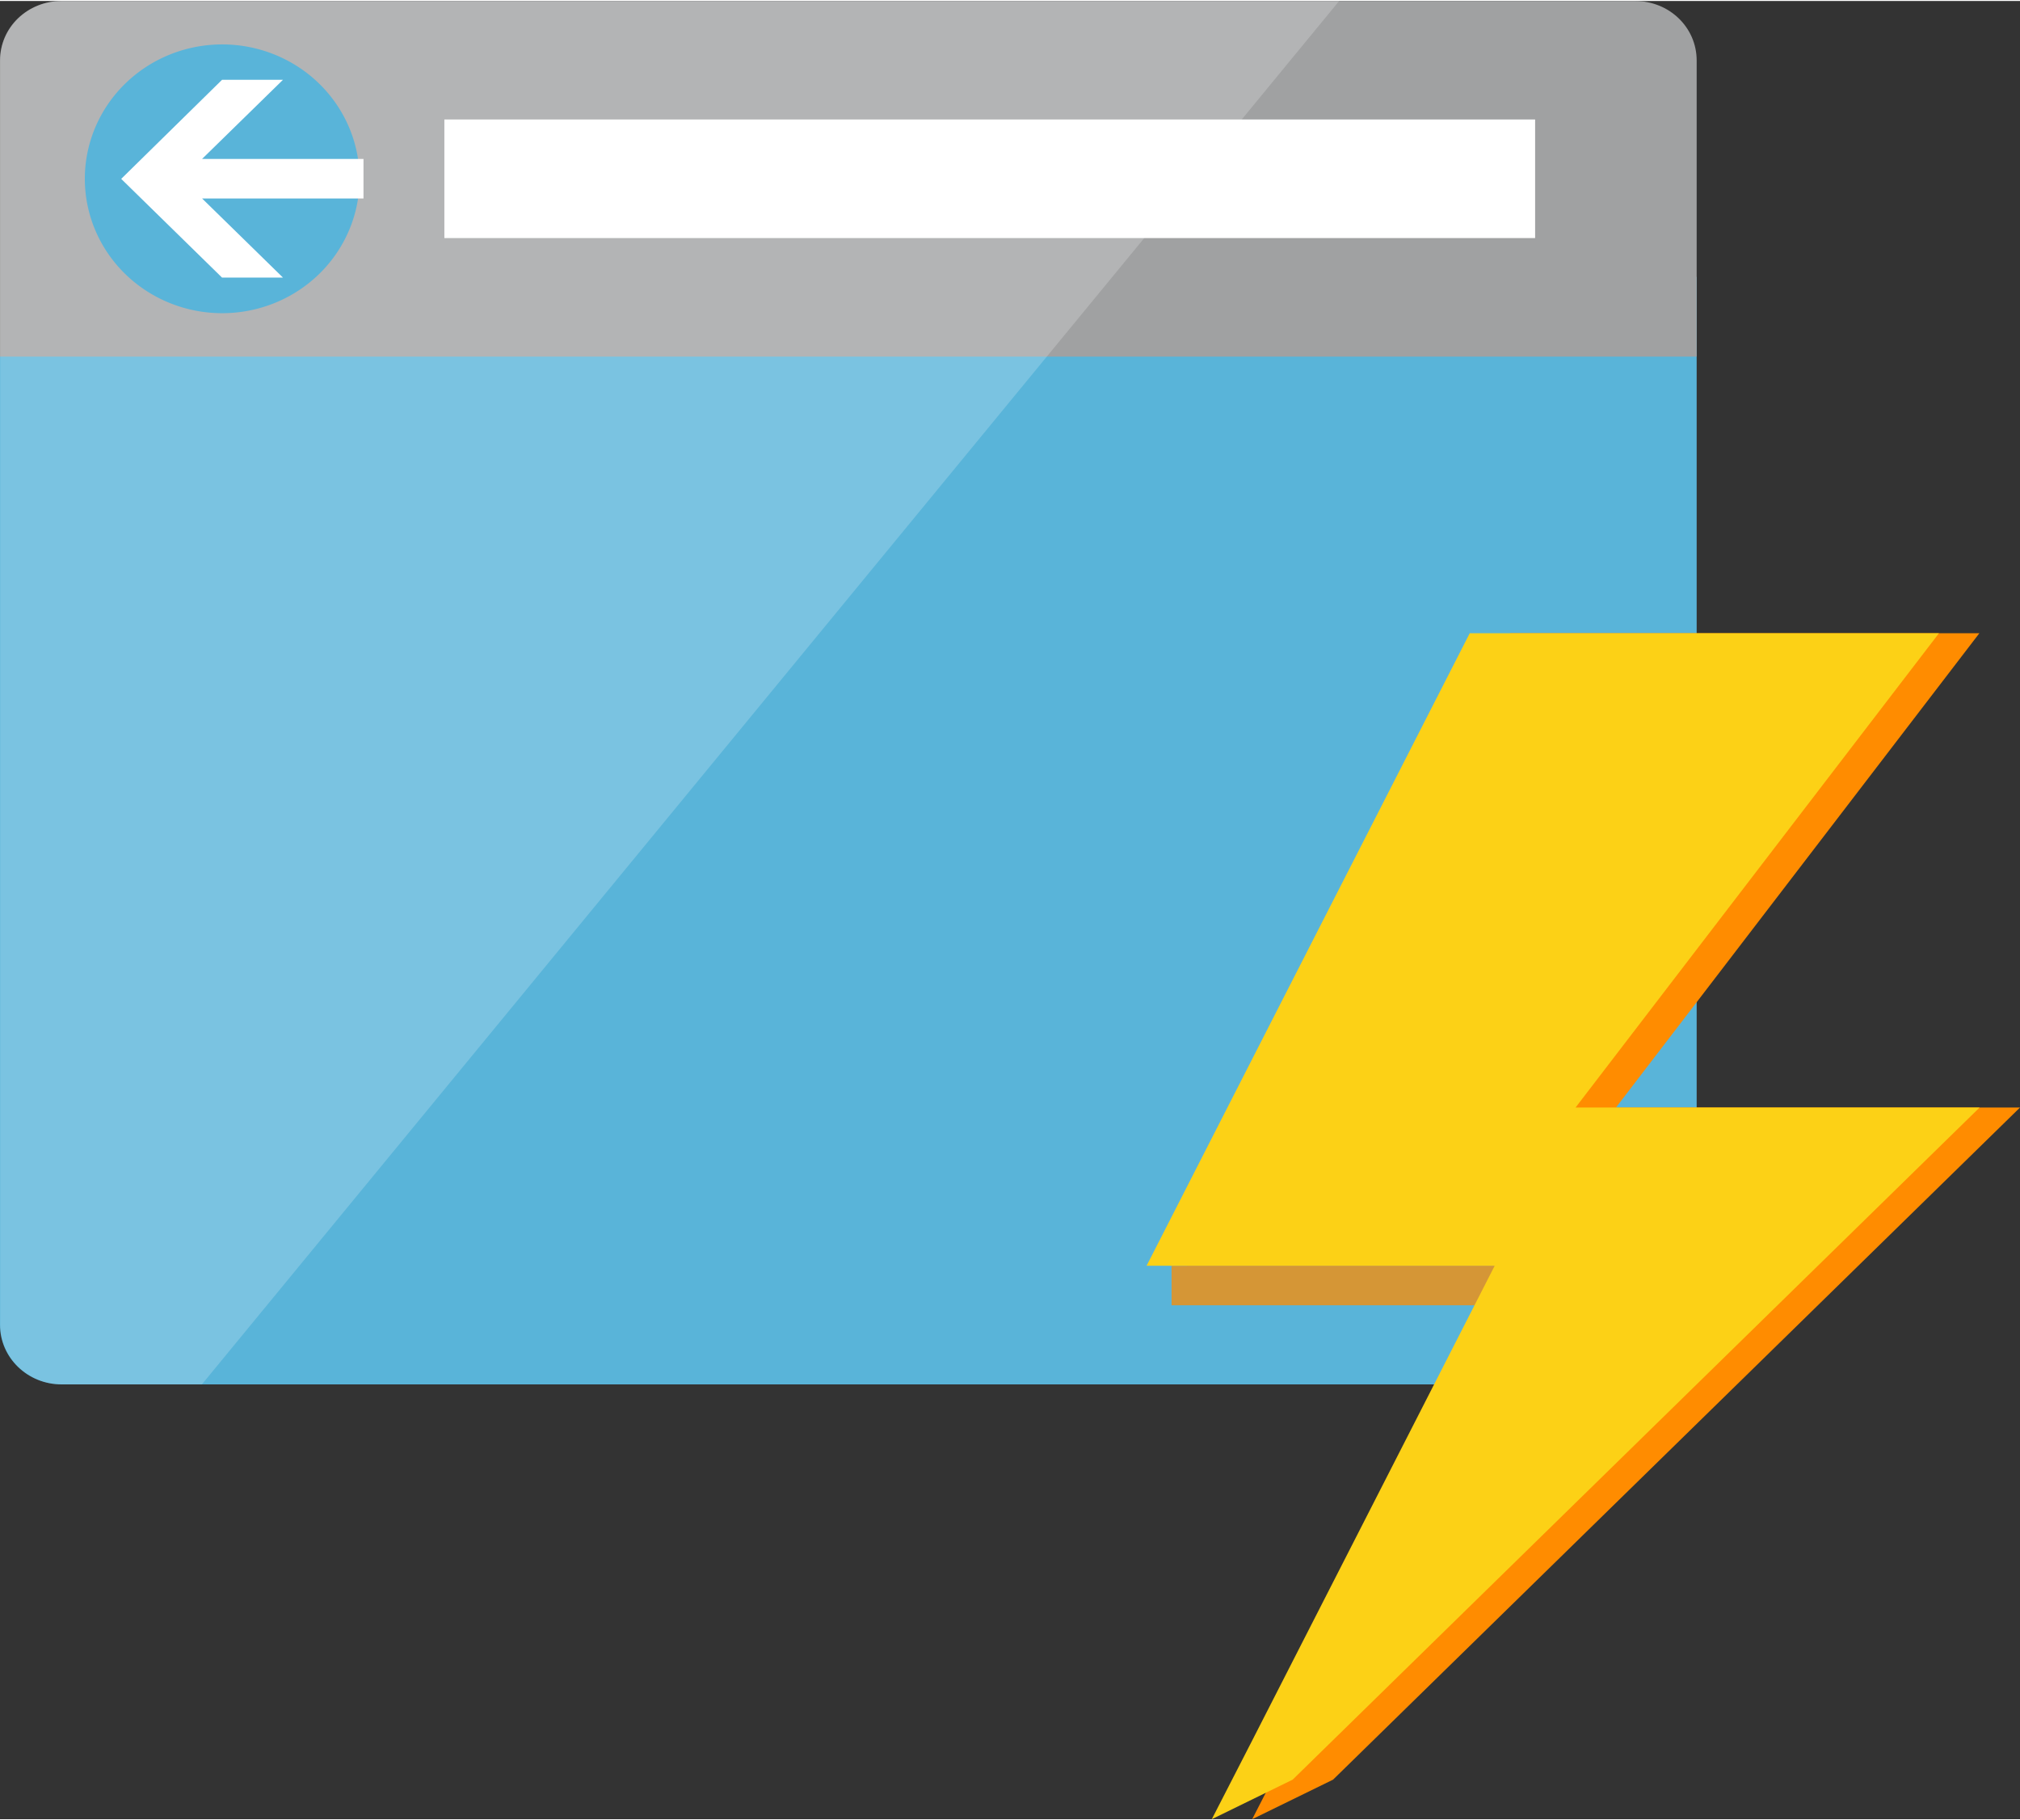 <?xml version="1.0" encoding="UTF-8" standalone="no"?>
<!-- Generated by Microsoft Visio, SVG Export Application Insights Event.svg Page-1 -->

<svg
   xmlns:dc="http://purl.org/dc/elements/1.1/"
   xmlns:cc="http://creativecommons.org/ns#"
   xmlns:rdf="http://www.w3.org/1999/02/22-rdf-syntax-ns#"
   xmlns:svg="http://www.w3.org/2000/svg"
   xmlns="http://www.w3.org/2000/svg"
   xmlns:sodipodi="http://sodipodi.sourceforge.net/DTD/sodipodi-0.dtd"
   xmlns:inkscape="http://www.inkscape.org/namespaces/inkscape"
   width="0.787in"
   height="0.709in"
   viewBox="0 0 56.695 51.021"
   xml:space="preserve"
   class="st8"
   version="1.1"
   id="svg59"
   sodipodi:docname="Application Insights Event.svg"
   style="font-size:12px;overflow:visible;color-interpolation-filters:sRGB;fill:none;fill-rule:evenodd;stroke-linecap:square;stroke-miterlimit:3"
   inkscape:version="0.92.5 (2060ec1f9f, 2020-04-08)"><rect x="0" y="0" width="56.695" height="51.021" fill="#333333" stroke="none"/><defs
   id="defs63" /><sodipodi:namedview
   pagecolor="#ffffff"
   bordercolor="#666666"
   borderopacity="1"
   objecttolerance="10"
   gridtolerance="10"
   guidetolerance="10"
   inkscape:pageopacity="0"
   inkscape:pageshadow="2"
   inkscape:window-width="640"
   inkscape:window-height="480"
   id="namedview61"
   showgrid="false"
   inkscape:zoom="1.8195051"
   inkscape:cx="37.795228"
   inkscape:cy="19.499465"
   inkscape:window-x="0"
   inkscape:window-y="0"
   inkscape:window-maximized="0"
   inkscape:current-layer="svg59" />
	<style
   type="text/css"
   id="style2">
	<![CDATA[
		.st1 {fill:#59b4d9;stroke:none;stroke-linecap:butt;stroke-width:12.24}
		.st2 {fill:#a0a1a2;stroke:none;stroke-linecap:butt;stroke-width:12.24}
		.st3 {fill:#ffffff;fill-opacity:0.2;stroke:none;stroke-linecap:butt;stroke-width:12.24}
		.st4 {fill:#ffffff;stroke:none;stroke-linecap:butt;stroke-width:12.24}
		.st5 {fill:#ff8c00;stroke:none;stroke-linecap:butt;stroke-width:12.24}
		.st6 {fill:#ff8c00;fill-opacity:0.75;stroke:none;stroke-linecap:butt;stroke-width:12.24}
		.st7 {fill:#fcd116;stroke:none;stroke-linecap:butt;stroke-width:12.24}
		.st8 {fill:none;fill-rule:evenodd;font-size:12px;overflow:visible;stroke-linecap:square;stroke-miterlimit:3}
	]]>
	</style>

	<g
   id="g57"
   transform="translate(-12.24,-12.243)">
		<title
   id="title4">Page-1</title>
		<g
   id="group14308-1"
   transform="translate(12.24,-34.016)">
			<title
   id="title6">Application Insights Event.14308</title>
			<g
   id="group14309-2">
				<title
   id="title8">Sheet.14309</title>
				<g
   id="shape14310-3"
   transform="translate(0,-12.201)">
					<title
   id="title10">Sheet.14310</title>
					<path
   d="m 0,95.61 c 0,0.92 0.77,1.67 1.73,1.67 h 44.16 c 0.96,0 1.73,-0.75 1.73,-1.67 V 66.2 H 0 Z"
   class="st1"
   id="path12"
   inkscape:connector-curvature="0"
   style="fill:#59b4d9;stroke:none;stroke-width:12.24;stroke-linecap:butt" />
				</g>
				<g
   id="shape14311-5"
   transform="translate(0,-41.041)">
					<title
   id="title15">Sheet.14311</title>
					<path
   d="M 45.89,87.3 H 1.73 C 0.77,87.3 0,88.04 0,88.97 v 8.31 h 47.62 v -8.31 c 0,-0.93 -0.77,-1.67 -1.73,-1.67 z"
   class="st2"
   id="path17"
   inkscape:connector-curvature="0"
   style="fill:#a0a1a2;stroke:none;stroke-width:12.24;stroke-linecap:butt" />
				</g>
				<g
   id="shape14312-7"
   transform="translate(0.006,-12.201)">
					<title
   id="title20">Sheet.14312</title>
					<path
   d="M 1.73,58.46 C 0.78,58.46 0,59.2 0,60.13 v 35.48 c 0,0.92 0.78,1.67 1.73,1.67 H 5.66 L 37.58,58.46 Z"
   class="st3"
   id="path22"
   inkscape:connector-curvature="0"
   style="fill:#ffffff;fill-opacity:0.2;stroke:none;stroke-width:12.24;stroke-linecap:butt" />
				</g>
				<g
   id="shape14313-9"
   transform="translate(12.472,-44.368)">
					<title
   id="title25">Sheet.14313</title>
					<rect
   x="0"
   y="93.952"
   width="30.614"
   height="3.328"
   class="st4"
   id="rect27"
   style="fill:#ffffff;stroke:none;stroke-width:12.24;stroke-linecap:butt" />
				</g>
				<g
   id="shape14314-11"
   transform="translate(2.381,-42.261)">
					<title
   id="title30">Sheet.14314</title>
					<path
   d="m 7.71,93.51 a 3.855,3.771 0 0 1 -7.71,0 3.855,3.771 0 1 1 7.71,0 z"
   class="st1"
   id="path32"
   inkscape:connector-curvature="0"
   style="fill:#59b4d9;stroke:none;stroke-width:12.24;stroke-linecap:butt" />
				</g>
				<g
   id="shape14315-13"
   transform="translate(3.402,-43.259)">
					<title
   id="title35">Sheet.14315</title>
					<path
   d="m 2.27,95.06 2.27,2.22 H 2.83 L 0,94.51 2.83,91.73 H 4.54 L 2.27,93.95 H 6.8 v 1.11 z"
   class="st4"
   id="path37"
   inkscape:connector-curvature="0"
   style="fill:#ffffff;stroke:none;stroke-width:12.24;stroke-linecap:butt" />
				</g>
				<g
   id="shape14316-15"
   transform="translate(33.315)">
					<title
   id="title40">Sheet.14316</title>
					<path
   d="M 2.97,95.06 9.77,81.75 H 0 L 9.07,64 H 22.24 L 12.04,77.31 H 23.38 L 4.1,96.17 1.83,97.28 Z"
   class="st5"
   id="path42"
   inkscape:connector-curvature="0"
   style="fill:#ff8c00;stroke:none;stroke-width:12.24;stroke-linecap:butt" />
				</g>
				<g
   id="shape14317-17"
   transform="translate(32.882,-14.42)">
					<title
   id="title45">Sheet.14317</title>
					<rect
   x="0"
   y="96.17"
   width="10.205"
   height="1.109"
   class="st6"
   id="rect47"
   style="fill:#ff8c00;fill-opacity:0.75;stroke:none;stroke-width:12.24;stroke-linecap:butt" />
				</g>
				<g
   id="shape14318-19"
   transform="translate(32.181)">
					<title
   id="title50">Sheet.14318</title>
					<path
   d="M 2.97,95.06 9.77,81.75 H 0 L 9.07,64 H 22.24 L 12.04,77.31 H 23.38 L 4.1,96.17 1.83,97.28 Z"
   class="st7"
   id="path52"
   inkscape:connector-curvature="0"
   style="fill:#fcd116;stroke:none;stroke-width:12.24;stroke-linecap:butt" />
				</g>
			</g>
		</g>
	</g>
</svg>